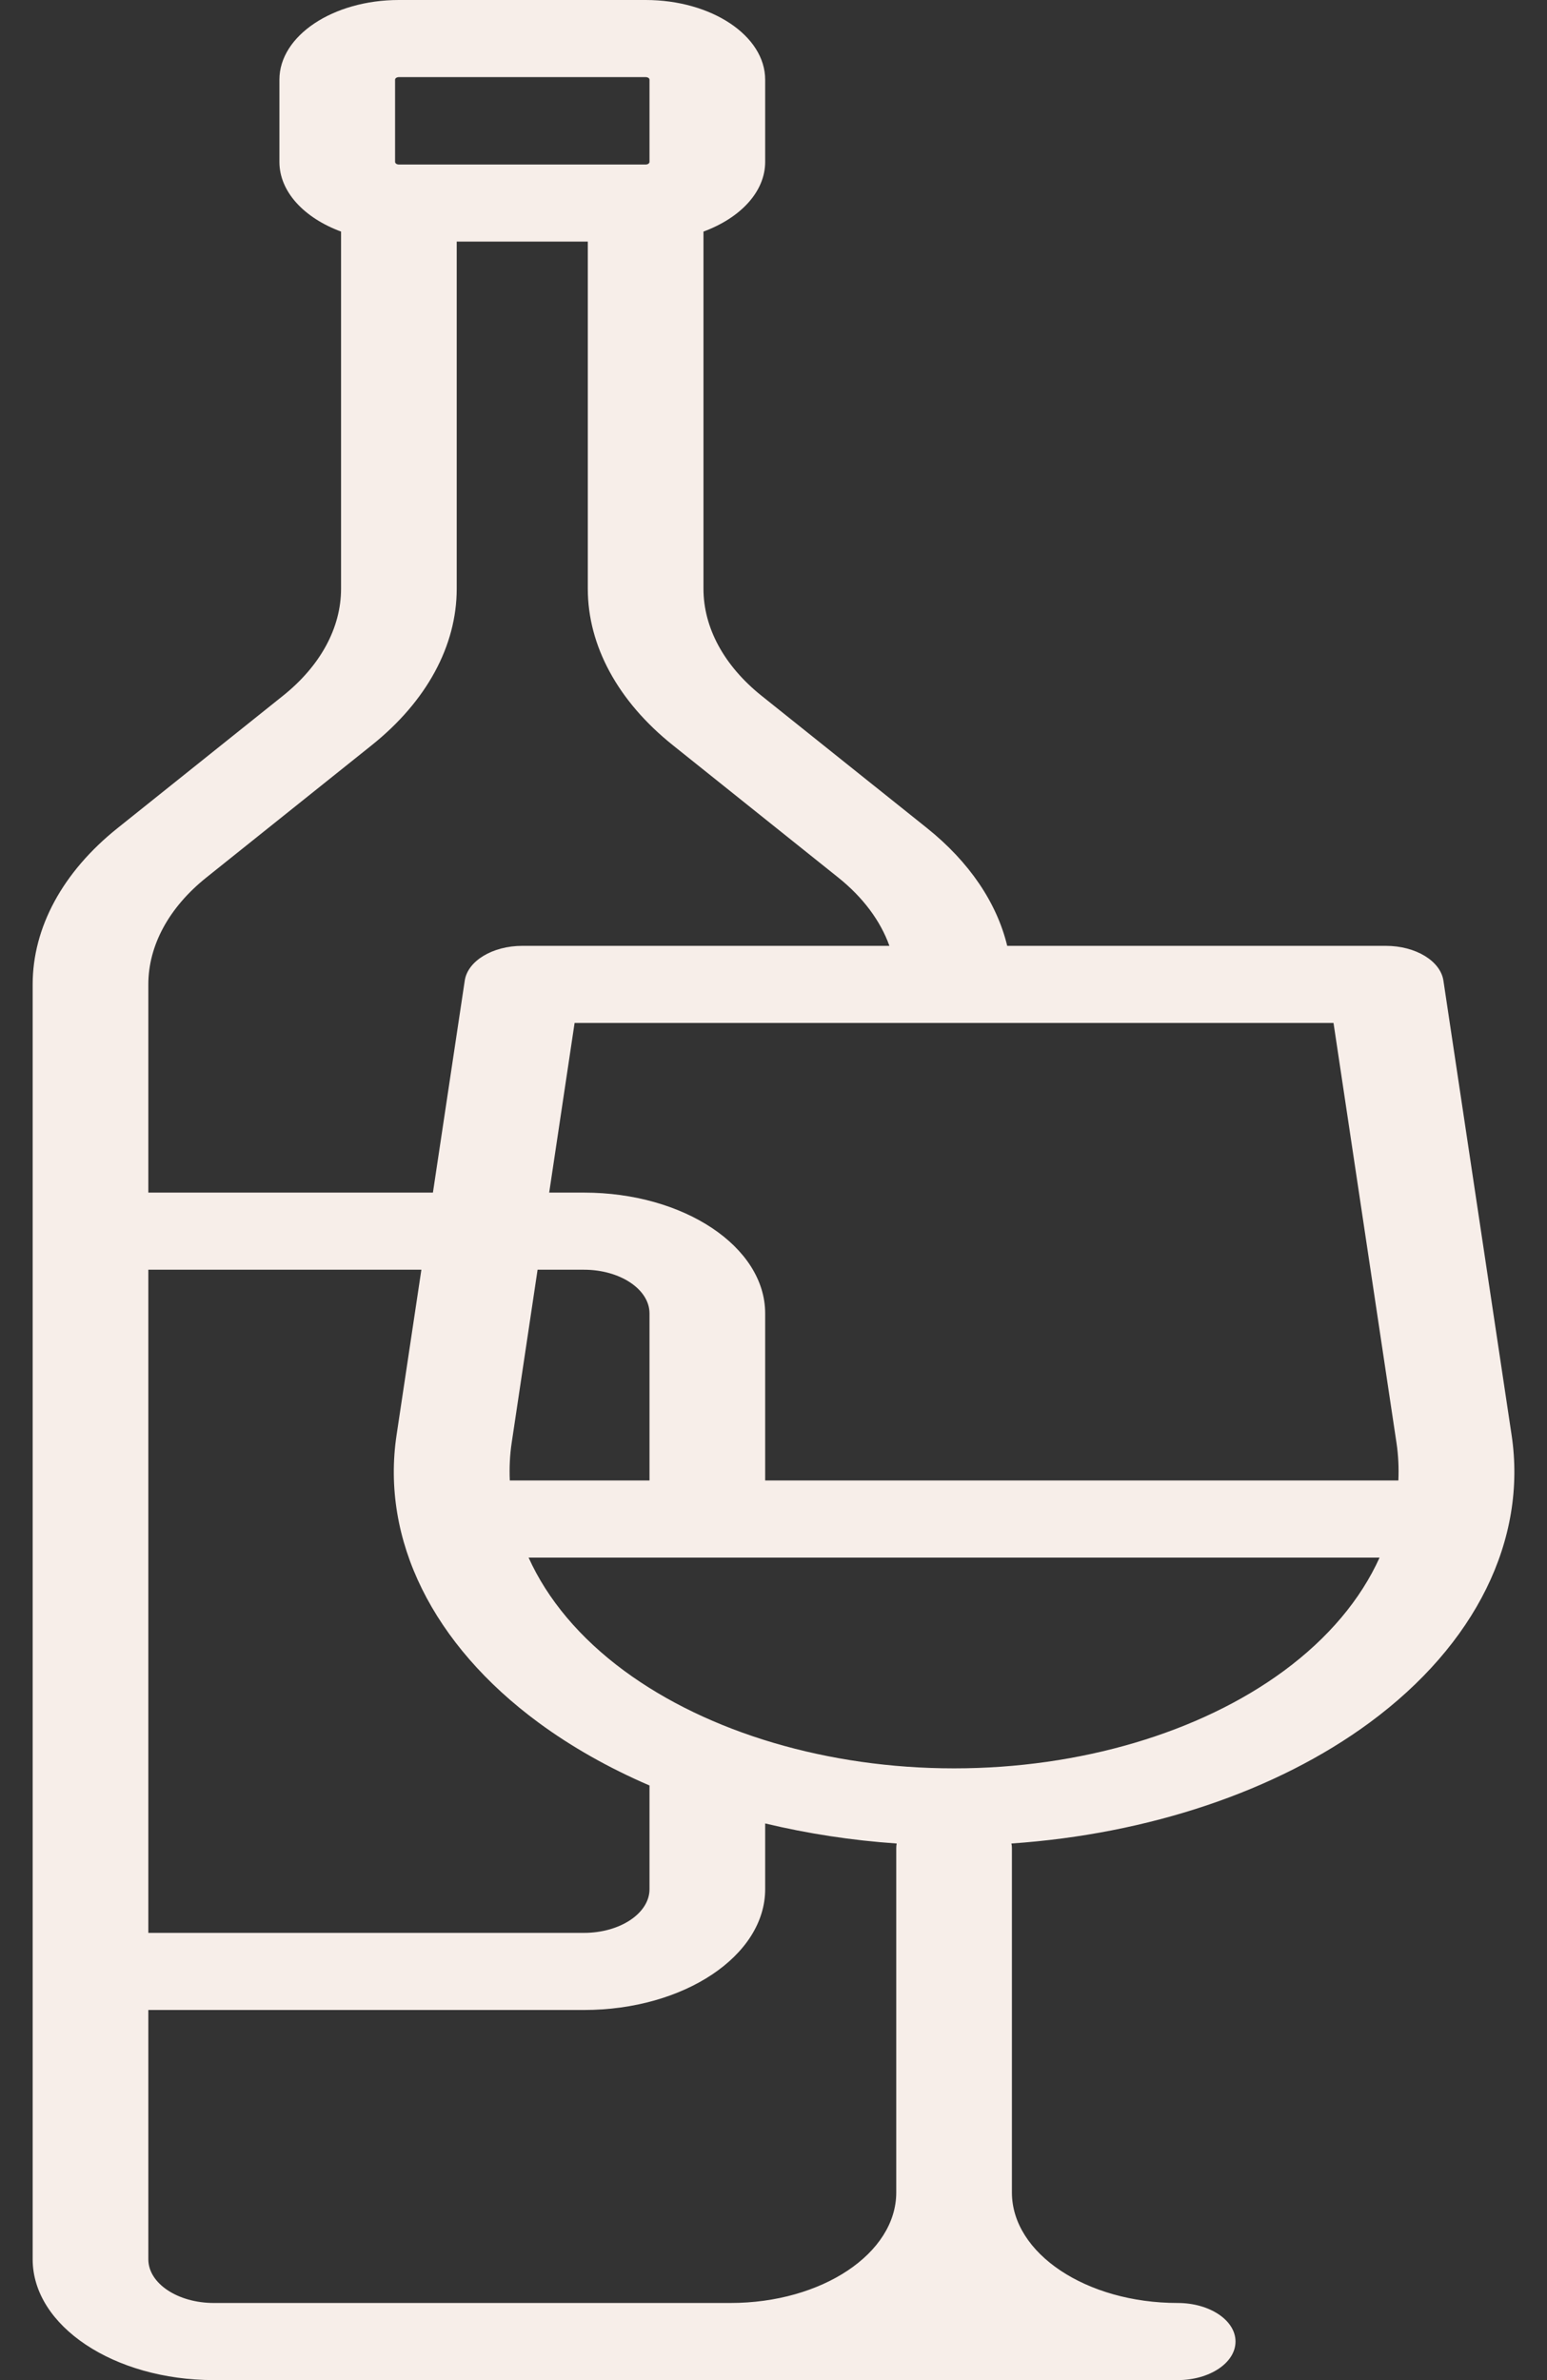 <svg width="26" height="40" viewBox="0 0 26 40" fill="none" xmlns="http://www.w3.org/2000/svg">
<rect x="0" y="0" width="26" height="40" fill="#333333" stroke="none"/>
<path d="M25.405 24.117L24.259 16.48C24.209 16.149 23.791 15.896 23.292 15.896H16.928C16.753 15.172 16.291 14.486 15.58 13.917L12.799 11.693C12.17 11.189 11.823 10.551 11.823 9.895V3.892C12.441 3.664 12.86 3.225 12.86 2.721V1.339C12.86 0.601 11.959 0 10.851 0H6.704C5.597 0 4.696 0.601 4.696 1.339V2.721C4.696 3.225 5.115 3.664 5.732 3.892V9.895C5.732 10.551 5.386 11.189 4.756 11.693L1.976 13.917C1.055 14.653 0.549 15.586 0.549 16.544V37.97C0.549 39.089 1.915 40 3.594 40C3.594 40 12.21 40 12.277 40H19.793C20.33 40 20.765 39.71 20.765 39.352C20.765 38.994 20.33 38.704 19.793 38.704C18.257 38.704 17.007 37.871 17.007 36.847V31.058C17.007 31.032 17.004 31.007 16.999 30.982C19.299 30.824 21.453 30.104 23.018 28.951C24.799 27.639 25.669 25.877 25.405 24.117ZM6.64 1.339C6.64 1.315 6.669 1.296 6.704 1.296H10.851C10.887 1.296 10.916 1.315 10.916 1.339V2.721C10.916 2.745 10.887 2.765 10.851 2.765H6.704C6.669 2.765 6.64 2.745 6.64 2.721V1.339ZM2.493 16.544C2.493 15.889 2.84 15.25 3.469 14.747L6.25 12.522C7.17 11.786 7.676 10.853 7.676 9.895V4.06H9.879V9.895C9.879 10.853 10.386 11.786 11.306 12.522L14.087 14.747C14.506 15.082 14.798 15.477 14.948 15.896H8.778C8.279 15.896 7.86 16.149 7.811 16.48L7.276 20.043H2.493V16.544ZM2.493 21.339H7.082L6.665 24.117C6.401 25.877 7.271 27.639 9.052 28.951C9.606 29.359 10.234 29.713 10.916 30.007V31.75C10.916 32.154 10.422 32.484 9.815 32.484H2.493V21.339ZM8.6 24.246L9.035 21.339H9.815C10.422 21.339 10.916 21.669 10.916 22.073V24.881H8.568C8.559 24.67 8.568 24.458 8.6 24.246ZM15.063 31.058V36.847C15.063 37.871 13.813 38.704 12.277 38.704C12.21 38.704 3.594 38.704 3.594 38.704C2.987 38.704 2.493 38.375 2.493 37.97V33.78H9.815C11.494 33.78 12.86 32.869 12.86 31.75V30.645C13.571 30.815 14.312 30.93 15.07 30.982C15.066 31.007 15.063 31.032 15.063 31.058ZM21.577 28.081C20.164 29.122 18.146 29.719 16.04 29.719H16.029C13.924 29.719 11.906 29.122 10.493 28.081C9.744 27.529 9.2 26.877 8.884 26.177H23.186C22.87 26.877 22.326 27.529 21.577 28.081ZM23.502 24.881H12.86V22.073C12.86 20.954 11.494 20.043 9.815 20.043H9.23L9.657 17.192H22.412L23.47 24.246C23.502 24.458 23.511 24.67 23.502 24.881Z" fill="#F7EEE9"/>
</svg>
